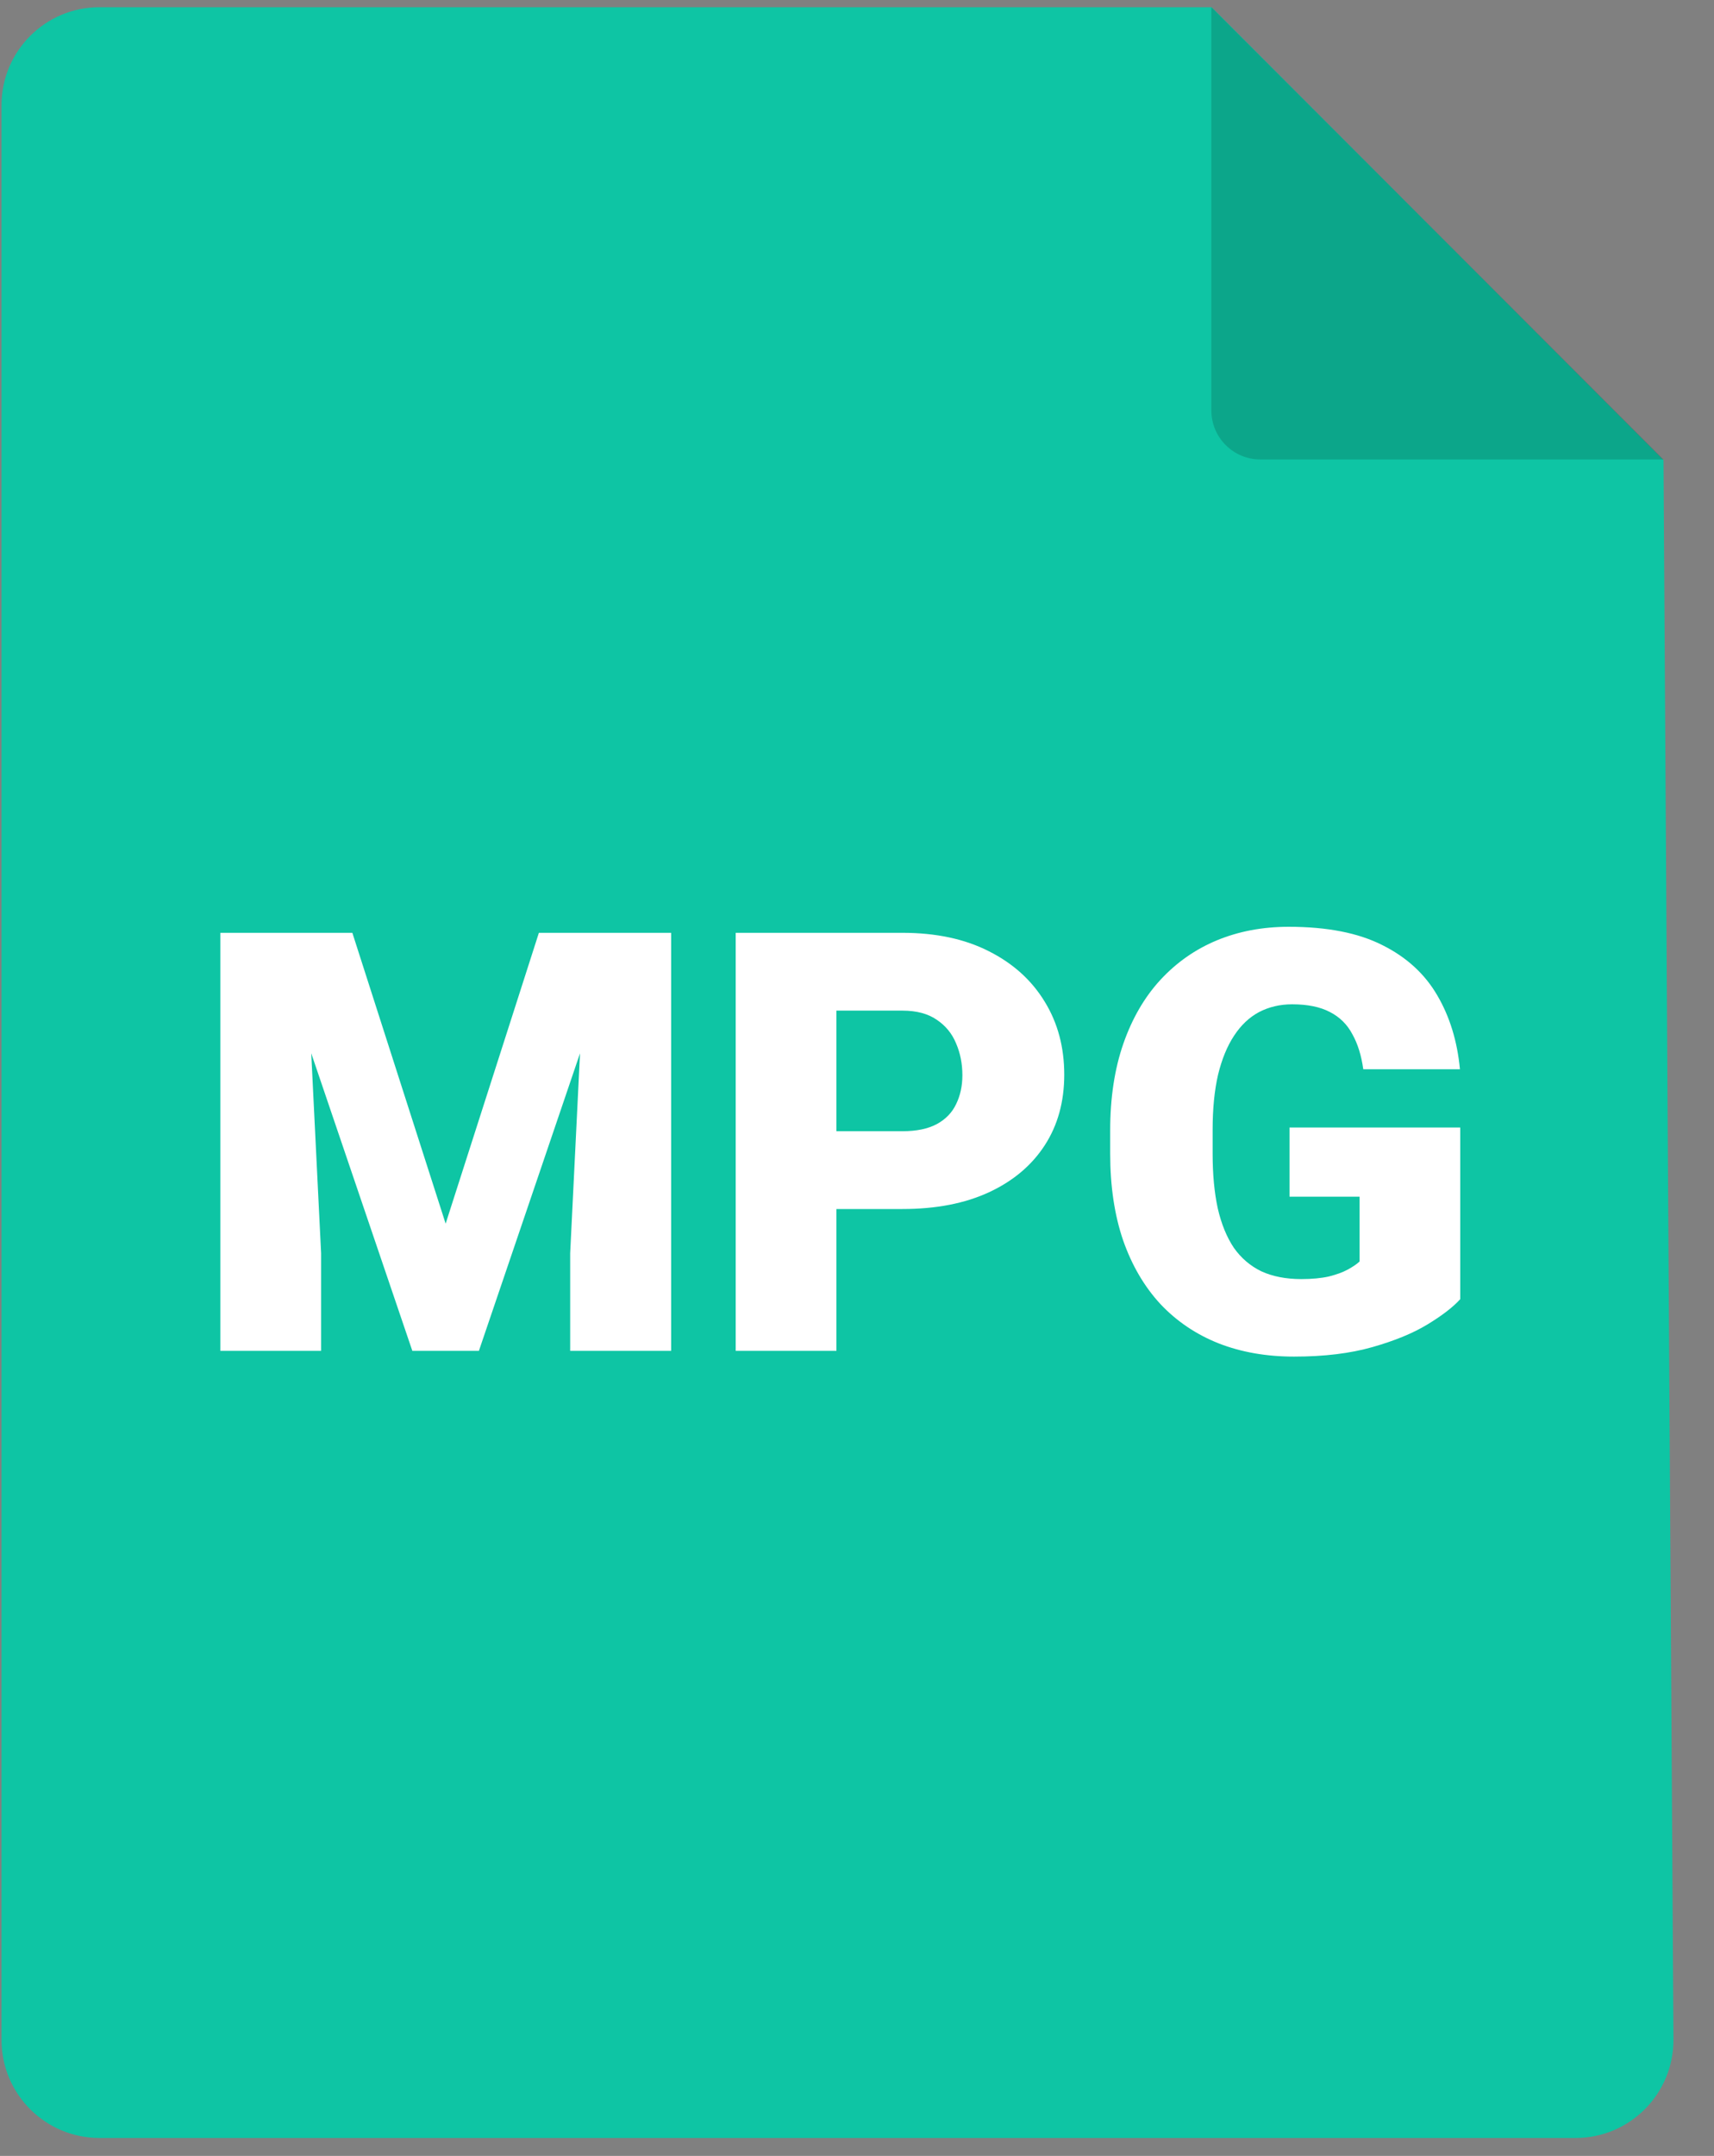 <svg width="35" height="44" viewBox="0 0 35 44" fill="none" xmlns="http://www.w3.org/2000/svg">
<rect x="0" y="0" width="35" height="44" fill="#808080" stroke="none"/>
<path d="M2.031 0.147H24.742L33.969 9.389L34.172 41.621C34.179 42.731 33.282 43.634 32.173 43.634H2.031C0.927 43.634 0.031 42.739 0.031 41.634V2.147C0.031 1.042 0.927 0.147 2.031 0.147Z" fill="#0EC5A4"/>
<path d="M24.736 0.147V8.377C24.736 8.929 25.184 9.377 25.736 9.377H33.967L24.736 0.147Z" fill="black" fill-opacity="0.16"/>
<path d="M5.52 19.038H7.195L9.1 24.974L11.004 19.038H12.68L9.779 27.57H8.42L5.52 19.038ZM4.5 19.038H6.234L6.557 25.577V27.57H4.5V19.038ZM11.965 19.038H13.705V27.57H11.643V25.577L11.965 19.038ZM18.428 24.675H16.307V23.087H18.428C18.717 23.087 18.951 23.038 19.131 22.941C19.311 22.843 19.441 22.708 19.523 22.536C19.609 22.361 19.652 22.163 19.652 21.945C19.652 21.71 19.609 21.493 19.523 21.294C19.441 21.095 19.311 20.935 19.131 20.814C18.951 20.689 18.717 20.626 18.428 20.626H17.08V27.57H15.023V19.038H18.428C19.111 19.038 19.699 19.163 20.191 19.413C20.688 19.663 21.068 20.007 21.334 20.445C21.6 20.878 21.732 21.374 21.732 21.933C21.732 22.484 21.6 22.964 21.334 23.374C21.068 23.784 20.688 24.105 20.191 24.335C19.699 24.562 19.111 24.675 18.428 24.675ZM29.818 23.011V26.515C29.674 26.675 29.451 26.847 29.15 27.03C28.854 27.21 28.479 27.364 28.025 27.493C27.572 27.622 27.039 27.687 26.426 27.687C25.859 27.687 25.346 27.597 24.885 27.417C24.424 27.234 24.027 26.966 23.695 26.614C23.367 26.259 23.113 25.825 22.934 25.314C22.758 24.798 22.67 24.208 22.67 23.544V23.07C22.67 22.405 22.76 21.816 22.939 21.3C23.119 20.784 23.371 20.351 23.695 19.999C24.023 19.644 24.408 19.374 24.85 19.191C25.295 19.007 25.783 18.915 26.314 18.915C27.1 18.915 27.738 19.04 28.23 19.29C28.723 19.536 29.096 19.878 29.35 20.316C29.604 20.749 29.758 21.251 29.812 21.822H27.838C27.799 21.54 27.725 21.302 27.615 21.107C27.51 20.907 27.357 20.757 27.158 20.655C26.959 20.55 26.701 20.497 26.385 20.497C26.139 20.497 25.914 20.55 25.711 20.655C25.512 20.761 25.342 20.921 25.201 21.136C25.061 21.347 24.951 21.613 24.873 21.933C24.799 22.253 24.762 22.628 24.762 23.058V23.544C24.762 23.97 24.797 24.343 24.867 24.663C24.941 24.984 25.051 25.251 25.195 25.466C25.344 25.677 25.531 25.837 25.758 25.947C25.988 26.052 26.26 26.105 26.572 26.105C26.791 26.105 26.979 26.087 27.135 26.052C27.291 26.013 27.42 25.966 27.521 25.911C27.627 25.853 27.707 25.798 27.762 25.747V24.423H26.332V23.011H29.818Z" fill="white"/>
</svg>
